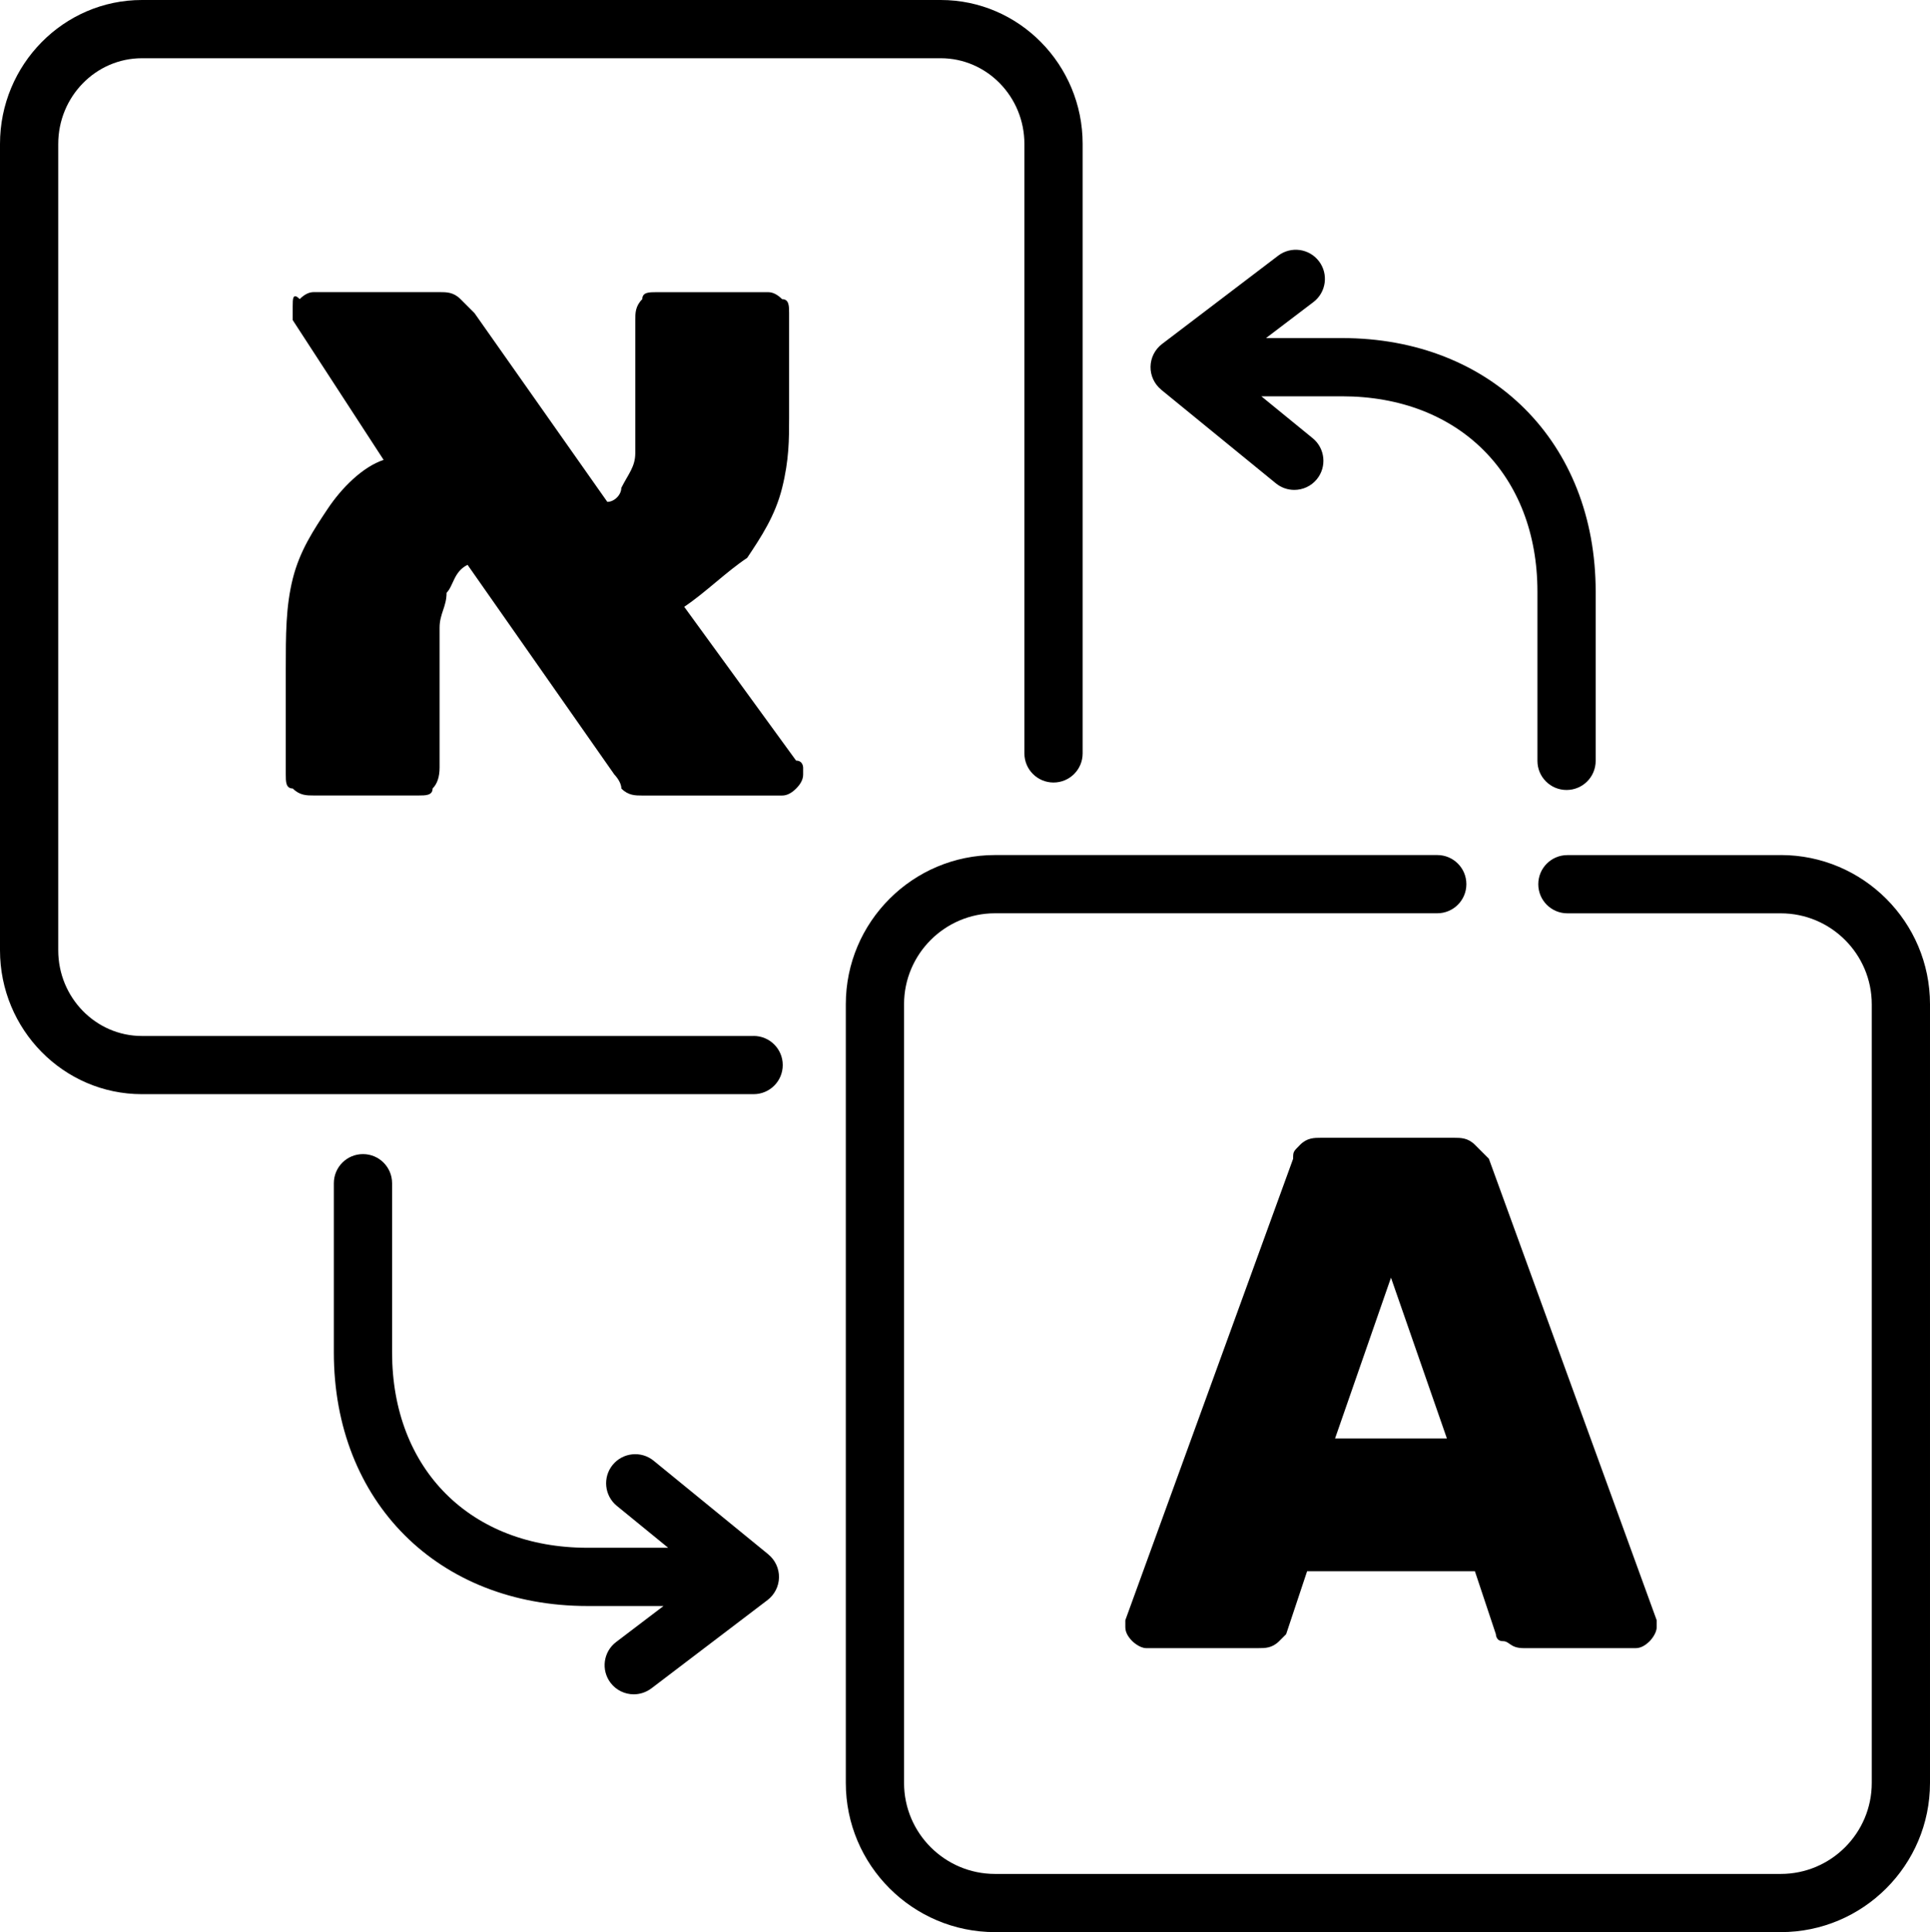 <?xml version="1.0" encoding="UTF-8"?><svg xmlns="http://www.w3.org/2000/svg" viewBox="0 0 364.5 364.97"><g id="a"/><g id="b"><g id="c"><g><path d="M336.32,161.52h-40.3c-3.04,0-5.5,2.46-5.5,5.5s2.46,5.5,5.5,5.5h40.3c9.47,0,17.18,7.71,17.18,17.18v147.09c0,9.47-7.71,17.18-17.18,17.18H187.92c-9.47,0-17.18-7.71-17.18-17.18V189.69c0-9.47,7.71-17.18,17.18-17.18h83.52c3.04,0,5.5-2.46,5.5-5.5s-2.46-5.5-5.5-5.5h-83.52c-15.54,0-28.18,12.64-28.18,28.18v147.09c0,15.54,12.64,28.18,28.18,28.18h148.4c15.54,0,28.18-12.64,28.18-28.18V189.69c0-15.54-12.64-28.18-28.18-28.18Z"/><path d="M142.34,195.69H26.8c-8.71,0-15.8-7.26-15.8-16.19V27.19c0-8.93,7.09-16.19,15.8-16.19H177.67c8.71,0,15.8,7.26,15.8,16.19v115.12c0,3.04,2.46,5.5,5.5,5.5s5.5-2.46,5.5-5.5V27.19c0-14.99-12.02-27.19-26.8-27.19H26.8C12.02,0,0,12.2,0,27.19V179.49c0,15,12.02,27.19,26.8,27.19h115.53c3.04,0,5.5-2.46,5.5-5.5s-2.46-5.5-5.5-5.5Z"/><path d="M145.1,293.6l-21.65-17.68c-2.35-1.92-5.82-1.57-7.74,.78-1.92,2.35-1.57,5.82,.78,7.74l9.7,7.92h-15.24c-22.07,0-36.9-14.83-36.9-36.9v-31.96c0-3.04-2.46-5.5-5.5-5.5s-5.5,2.46-5.5,5.5v31.96c0,28.2,19.7,47.9,47.9,47.9h14.36l-8.95,6.8c-2.42,1.84-2.89,5.29-1.05,7.71,1.08,1.42,2.72,2.17,4.38,2.17,1.16,0,2.33-.37,3.33-1.12l21.93-16.68c1.34-1.02,2.14-2.6,2.17-4.28,.03-1.68-.72-3.29-2.02-4.35Z"/><path d="M219.31,73.62l21.65,17.68c1.02,.83,2.25,1.24,3.48,1.24,1.59,0,3.18-.69,4.26-2.02,1.92-2.35,1.57-5.82-.78-7.74l-9.7-7.92h15.24c22.07,0,36.9,14.83,36.9,36.9v31.96c0,3.04,2.46,5.5,5.5,5.5s5.5-2.46,5.5-5.5v-31.96c0-28.2-19.7-47.9-47.9-47.9h-14.36l8.95-6.8c2.42-1.84,2.89-5.29,1.05-7.71-1.84-2.42-5.29-2.89-7.71-1.05l-21.93,16.68c-1.34,1.02-2.14,2.6-2.17,4.28-.03,1.68,.72,3.29,2.02,4.35Z"/><path d="M274.59,214.92h-25.09c-1.32,0-2.64,0-3.96,1.32s-1.32,1.32-1.32,2.64l-31.69,87.16v1.32q0,1.32,1.32,2.64s1.32,1.32,2.64,1.32h21.13c1.32,0,2.64,0,3.96-1.32l1.32-1.32,3.96-11.89h31.69l3.96,11.89s0,1.32,1.32,1.32,1.32,1.32,3.96,1.32h21.13q1.32,0,2.64-1.32s1.32-1.32,1.32-2.64v-1.32l-31.69-87.16-2.64-2.64c-1.32-1.32-2.64-1.32-3.96-1.32Zm-22.45,56.79l10.56-30.37,10.56,30.37h-21.13Z"/><path d="M150.35,143.67l-21.13-29.05c3.96-2.64,7.92-6.6,11.89-9.24,2.64-3.96,5.28-7.92,6.6-13.21,1.32-5.28,1.32-9.24,1.32-13.21v-19.81c0-1.32,0-2.64-1.32-2.64q-1.32-1.32-2.64-1.32h-21.13c-1.32,0-2.64,0-2.64,1.32-1.32,1.32-1.32,2.64-1.32,3.96v25.09c0,2.64-1.32,3.96-2.64,6.6,0,1.32-1.32,2.64-2.64,2.64l-25.09-35.66s-1.32-1.32-2.64-2.64-2.64-1.32-3.96-1.32h-23.77q-1.32,0-2.64,1.32c-1.32-1.32-1.32,0-1.32,1.32v2.64l17.17,26.41c-3.96,1.32-7.92,5.28-10.56,9.24-2.64,3.96-5.28,7.92-6.6,13.21-1.32,5.28-1.32,10.56-1.32,17.17v19.81c0,1.32,0,2.64,1.32,2.64,1.32,1.32,2.64,1.32,3.96,1.32h19.81c1.32,0,2.64,0,2.64-1.32q1.32-1.32,1.32-3.96v-26.41c0-2.64,1.32-3.96,1.32-6.6,1.32-1.32,1.32-3.96,3.96-5.28l27.73,39.62s1.32,1.32,1.32,2.64c1.32,1.32,2.64,1.32,3.96,1.32h26.41q1.32,0,2.64-1.32t1.32-2.64v-1.32s0-1.32-1.32-1.32Z"/></g></g></g></svg>